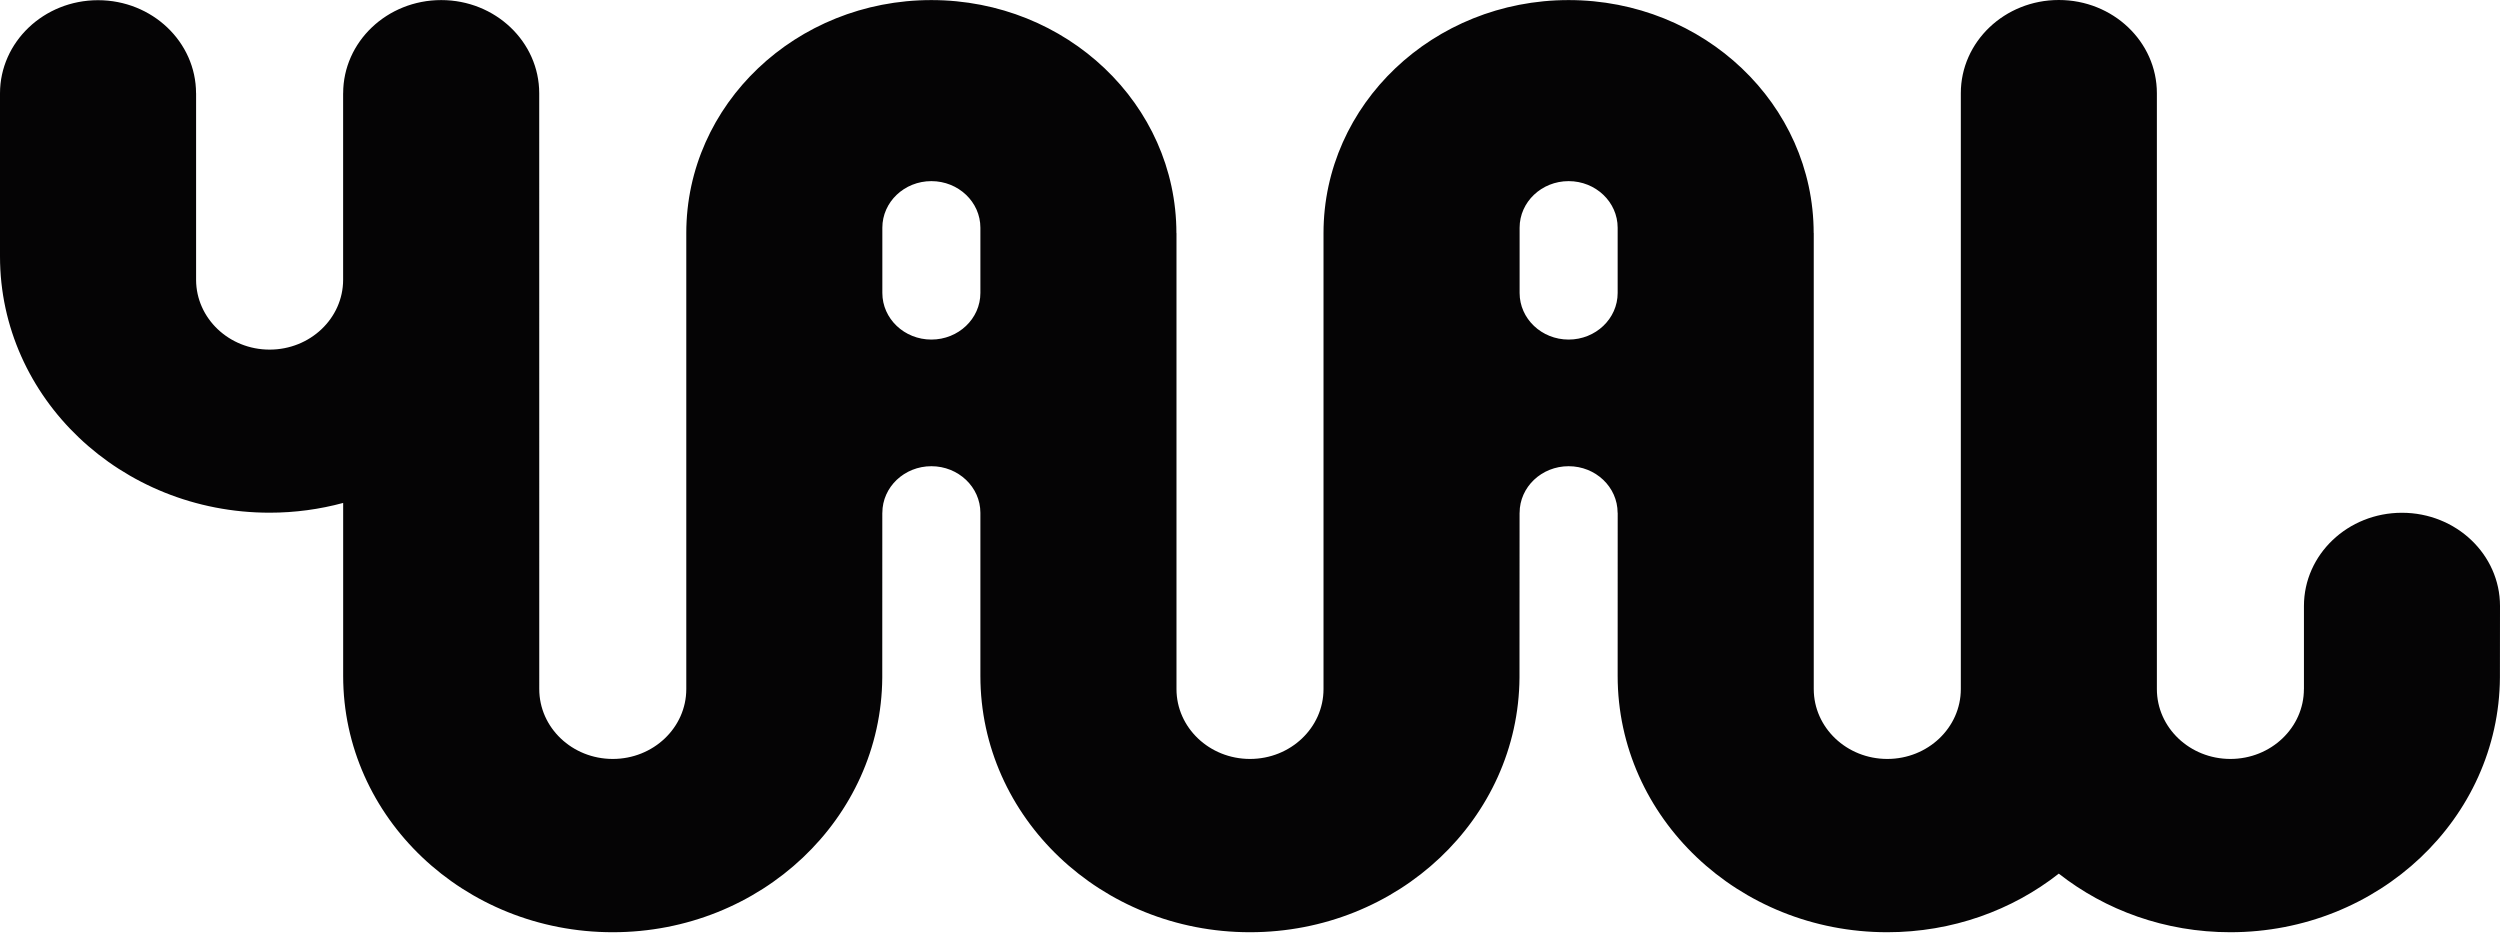 <?xml version="1.0" encoding="UTF-8" standalone="no"?>
<svg width="64px" height="24px" viewBox="0 0 64 24" version="1.1" xmlns="http://www.w3.org/2000/svg" xmlns:xlink="http://www.w3.org/1999/xlink">
    <!-- Generator: Sketch 40.2 (33826) - http://www.bohemiancoding.com/sketch -->
    <title>Group 2</title>
    <desc>Created with Sketch.</desc>
    <defs></defs>
    <g id="Page-1" stroke="none" stroke-width="1" fill="none" fill-rule="evenodd">
        <g id="Tablet-Portrait" transform="translate(-71, -521)" fill="#050405">
            <g id="Group-2" transform="translate(71, 521)">
                <path d="M41.412,7.499 L41.412,7.499 L41.412,7.5 C41.412,8.158 40.85,8.693 40.157,8.693 C39.464,8.693 38.902,8.158 38.902,7.5 L38.902,7.499 L38.902,5.83 C38.902,5.171 39.464,4.637 40.157,4.637 C40.85,4.637 41.412,5.171 41.412,5.83 L41.412,5.83 L41.412,7.499 Z M25.098,7.499 L25.098,7.499 L25.098,7.5 C25.098,8.158 24.536,8.693 23.843,8.693 C23.15,8.693 22.588,8.158 22.588,7.5 L22.588,7.499 L22.588,5.83 C22.588,5.171 23.15,4.637 23.843,4.637 C24.536,4.637 25.098,5.171 25.098,5.83 L25.098,5.83 L25.098,7.499 Z M61.49,13.127 C60.104,13.127 58.981,14.195 58.981,15.513 L58.981,17.64 L58.98,17.64 C58.98,18.628 58.138,19.429 57.098,19.429 C56.059,19.429 55.216,18.628 55.216,17.64 L55.216,11.337 L55.216,11.337 L55.216,11.336 L55.216,2.388 C55.216,2.387 55.216,2.387 55.216,2.386 C55.216,1.068 54.092,0 52.706,0 C51.32,0 50.197,1.068 50.197,2.386 L50.197,17.64 L50.197,17.64 C50.197,18.628 49.354,19.429 48.315,19.429 C47.275,19.429 46.432,18.628 46.432,17.638 L46.432,5.964 L46.43,5.966 C46.429,2.672 43.62,0.002 40.156,0.002 C36.692,0.002 33.883,2.672 33.882,5.966 L33.882,17.64 L33.882,17.64 C33.882,18.628 33.04,19.429 32,19.429 C30.961,19.429 30.118,18.628 30.118,17.64 L30.118,5.966 L30.116,5.966 C30.115,2.672 27.307,0.002 23.842,0.002 C20.378,0.002 17.569,2.672 17.569,5.966 L17.569,17.64 L17.569,17.64 C17.569,18.628 16.726,19.429 15.687,19.429 C14.647,19.429 13.805,18.628 13.805,17.64 L13.804,2.389 L13.804,2.388 C13.804,1.07 12.681,0.002 11.295,0.002 C9.909,0.002 8.785,1.07 8.785,2.388 L8.785,2.388 L8.784,2.388 L8.784,7.165 L8.784,7.165 C8.782,8.151 7.94,8.95 6.902,8.95 C5.864,8.95 5.023,8.151 5.02,7.165 L5.02,7.165 L5.02,7.164 L5.02,7.16 L5.02,7.157 L5.02,2.388 L5.019,2.388 C5.017,1.072 3.894,0.005 2.509,0.005 C1.124,0.005 0,1.074 0,2.392 L0,2.392 L0,6.564 C0,10.187 3.09,13.125 6.901,13.125 C7.555,13.125 8.186,13.037 8.785,12.875 L8.785,17.304 C8.785,20.928 11.875,23.865 15.686,23.865 C19.482,23.865 22.561,20.952 22.586,17.348 C22.586,17.34 22.587,14.801 22.587,13.127 L22.588,13.127 C22.589,12.468 23.151,11.935 23.843,11.935 C24.535,11.935 25.097,12.468 25.098,13.127 L25.098,13.127 C25.098,14.787 25.098,17.299 25.098,17.304 C25.098,20.928 28.188,23.865 31.999,23.865 C35.795,23.865 38.874,20.952 38.899,17.348 C38.899,17.34 38.9,14.801 38.901,13.127 L38.902,13.127 C38.903,12.468 39.464,11.935 40.157,11.935 C40.849,11.935 41.41,12.468 41.411,13.127 L41.413,13.127 C41.413,14.787 41.412,17.299 41.412,17.304 C41.412,20.928 44.502,23.865 48.313,23.865 C49.982,23.865 51.512,23.302 52.705,22.365 C53.898,23.302 55.428,23.865 57.097,23.865 C60.893,23.865 63.972,20.952 63.998,17.349 C63.998,17.334 64,15.514 64,15.514 C64,15.514 64,15.513 64,15.513 C64,14.195 62.876,13.127 61.49,13.127 L61.49,13.127 Z" id="Fill-1-Copy"></path>
            </g>
        </g>
    </g>
</svg>